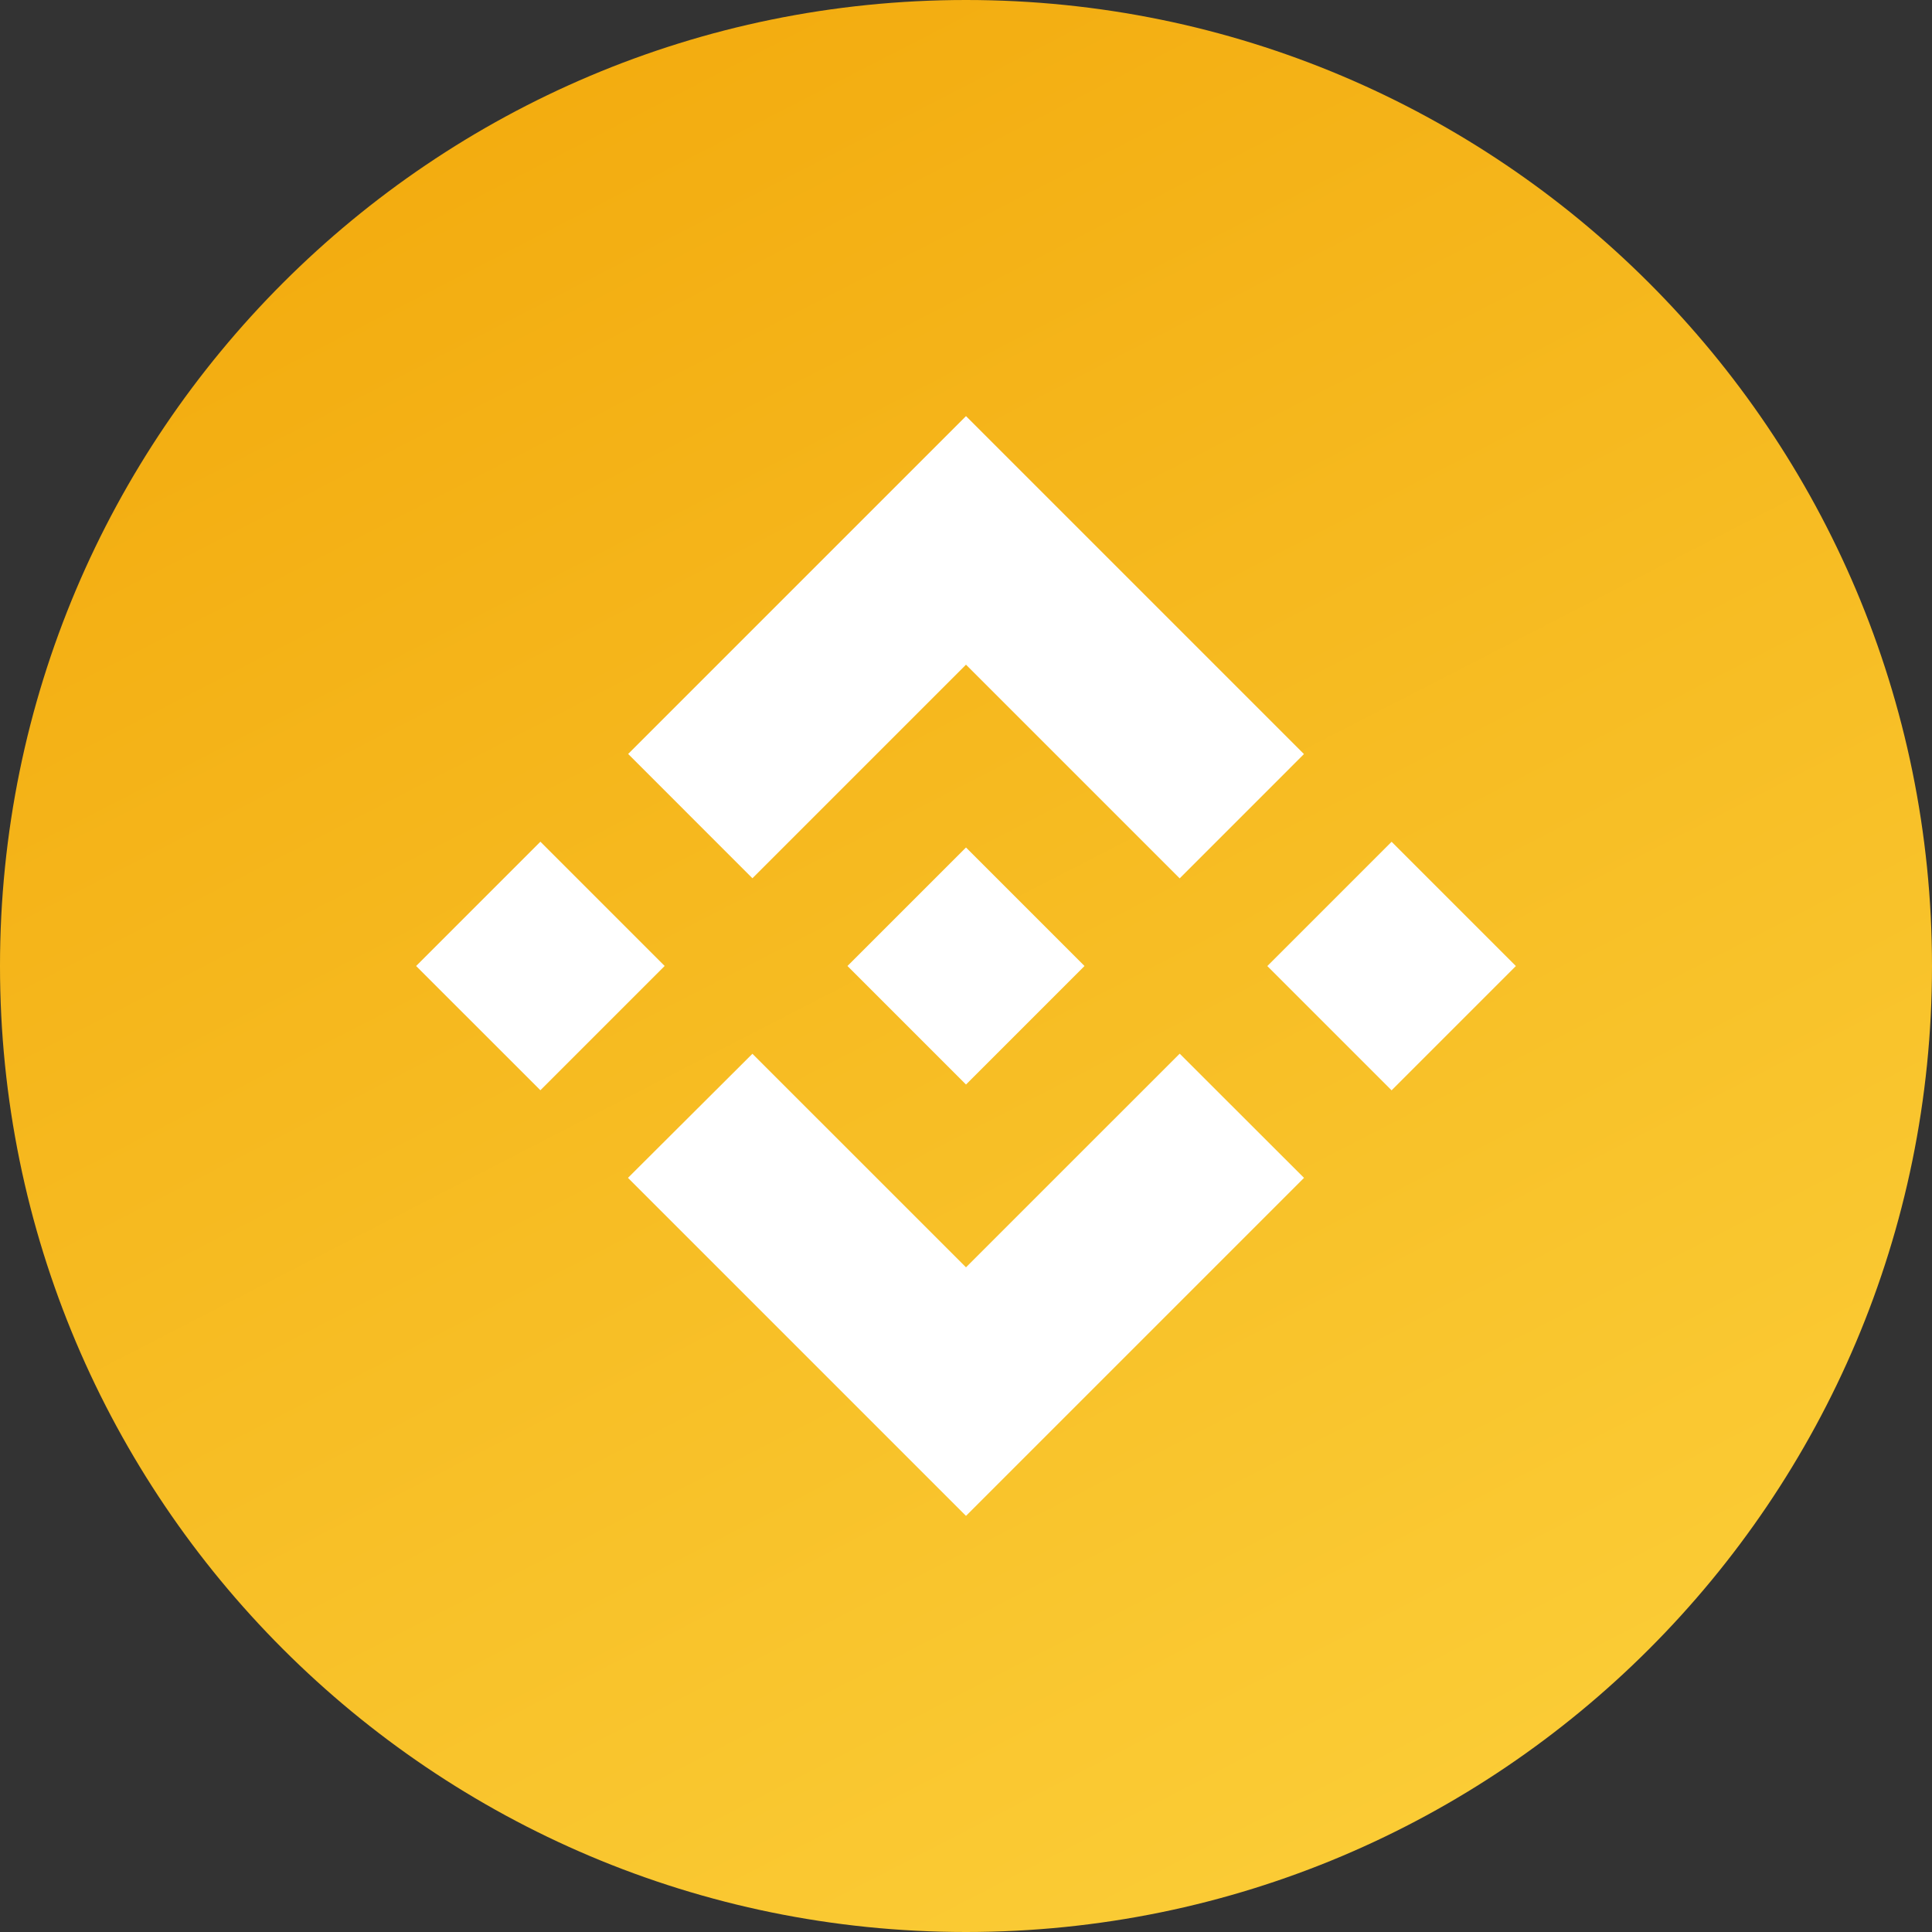 <svg width="128" height="128" viewBox="0 0 128 128" fill="none" xmlns="http://www.w3.org/2000/svg">
<rect x="0" y="0" width="128" height="128" fill="#333333" stroke="none"/>
<path d="M64 128C99.346 128 128 99.346 128 64C128 28.654 99.346 0 64 0C28.654 0 0 28.654 0 64C0 99.346 28.654 128 64 128Z" fill="url(#paint0_linear_101_315)"/>
<path d="M49.85 58.186L64 44.036L78.157 58.193L86.39 49.959L64 27.569L41.617 49.952L49.85 58.186L49.85 58.186ZM27.569 64L35.803 55.765L44.036 63.998L35.802 72.232L27.569 64ZM49.85 69.815L64 83.964L78.157 69.808L86.394 78.037L86.39 78.041L64 100.431L41.617 78.048L41.605 78.036L49.851 69.814L49.85 69.815ZM83.964 64.004L92.198 55.77L100.431 64.003L92.197 72.237L83.964 64.004Z" fill="white"/>
<path d="M71.844 63.996H71.847L64 56.148L58.199 61.947L57.533 62.614L56.158 63.988L56.148 63.999L56.158 64.01L64 71.853L71.848 64.004L71.852 64L71.845 63.996" fill="white"/>
<defs>
<linearGradient id="paint0_linear_101_315" x1="25.6" y1="-6.15803e-07" x2="91.429" y2="128" gradientUnits="userSpaceOnUse">
<stop stop-color="#F2AA0D"/>
<stop offset="1" stop-color="#FBCD37"/>
</linearGradient>
</defs>
</svg>
